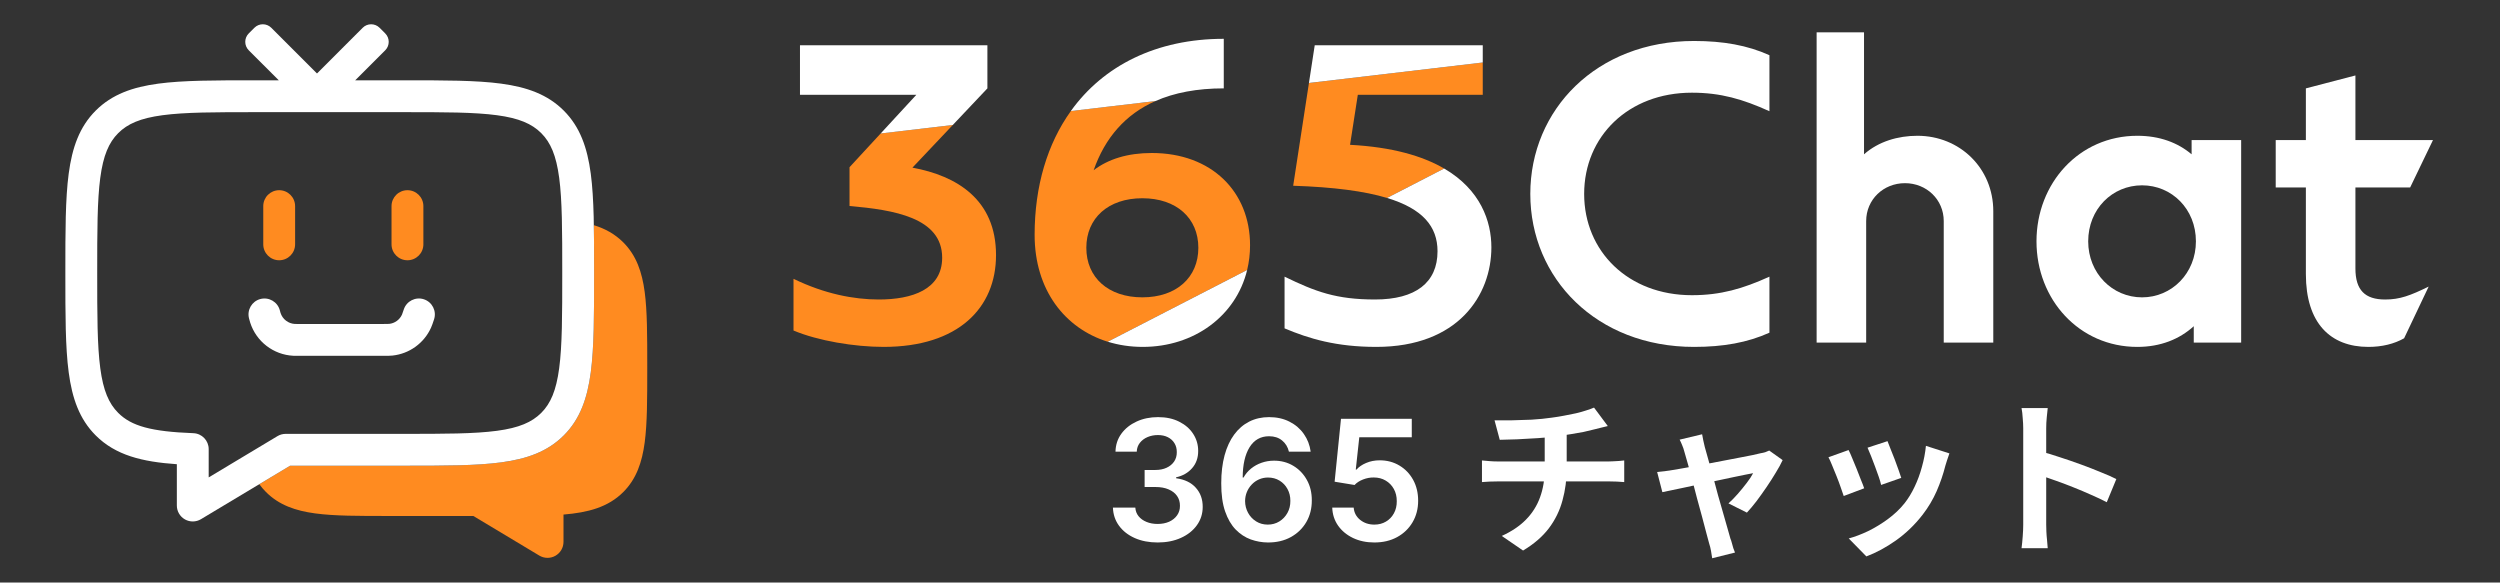 <svg width="309" height="72" viewBox="0 0 309 72" fill="none" xmlns="http://www.w3.org/2000/svg">
<rect x="0" y="0" width="309" height="72" fill="#333333" stroke="none"/>
<path fill-rule="evenodd" clip-rule="evenodd" d="M32.049 59.846C32.294 60.184 32.568 60.507 32.875 60.815C34.494 62.433 36.533 63.132 38.967 63.459C41.314 63.775 44.299 63.775 48.01 63.775H58.503L66.661 68.67C67.27 69.035 68.029 69.045 68.647 68.695C69.266 68.345 69.648 67.689 69.648 66.979V63.6C72.69 63.348 75.159 62.696 77.04 60.815C78.662 59.193 79.359 57.136 79.685 54.683C80 52.313 80 49.293 80 45.531V45.531V45.243V45.243C80 41.482 80 38.461 79.685 36.092C79.359 33.639 78.662 31.582 77.04 29.96C75.999 28.919 74.784 28.258 73.401 27.832C73.431 29.579 73.431 31.496 73.431 33.596V33.596V33.892V33.892C73.431 38.936 73.431 42.92 73.018 46.031C72.593 49.225 71.7 51.799 69.684 53.815C67.671 55.827 65.118 56.723 61.952 57.148C58.872 57.562 54.936 57.562 49.958 57.562H35.855L32.049 59.846Z" fill="#FF8B20"/>
<path d="M53.647 39.481C53.989 38.449 53.43 37.335 52.398 36.993C51.366 36.651 50.252 37.211 49.91 38.243C49.753 38.717 49.718 38.814 49.686 38.885C49.398 39.523 48.793 39.959 48.097 40.032C48.02 40.041 47.916 40.043 47.417 40.043H36.777C36.538 40.043 36.488 40.042 36.451 40.041C35.631 40 34.922 39.455 34.673 38.672C34.662 38.637 34.648 38.589 34.587 38.358C34.309 37.307 33.231 36.681 32.18 36.959C31.129 37.238 30.503 38.315 30.782 39.366L30.791 39.403C30.837 39.577 30.877 39.727 30.922 39.868C31.67 42.215 33.796 43.851 36.256 43.973C36.404 43.98 36.559 43.98 36.739 43.98L47.497 43.98C47.872 43.98 48.198 43.98 48.508 43.948C50.595 43.729 52.41 42.419 53.274 40.506C53.402 40.222 53.504 39.912 53.622 39.557L53.647 39.481Z" fill="white"/>
<path fill-rule="evenodd" clip-rule="evenodd" d="M31.444 3.432C32.02 2.856 32.954 2.856 33.53 3.432L39.18 9.082L44.83 3.432C45.406 2.856 46.34 2.856 46.916 3.432L47.614 4.13C48.19 4.706 48.19 5.64 47.614 6.216L43.904 9.925H49.958C54.936 9.925 58.872 9.925 61.952 10.339C65.118 10.765 67.671 11.661 69.684 13.673C71.7 15.689 72.593 18.263 73.018 21.457C73.431 24.568 73.431 28.552 73.431 33.596V33.892C73.431 38.936 73.431 42.92 73.018 46.031C72.593 49.225 71.7 51.799 69.684 53.815C67.671 55.827 65.118 56.723 61.952 57.148C58.872 57.562 54.936 57.562 49.958 57.562H35.854L24.839 64.172C24.231 64.537 23.473 64.546 22.856 64.197C22.239 63.847 21.858 63.193 21.858 62.484V57.377C17.573 57.081 14.284 56.274 11.826 53.815C9.81 51.799 8.916 49.225 8.492 46.031C8.078 42.92 8.078 38.936 8.078 33.892V33.596C8.078 28.552 8.078 24.568 8.492 21.457C8.916 18.263 9.81 15.689 11.826 13.673C13.838 11.661 16.391 10.765 19.558 10.339C22.637 9.925 26.573 9.925 31.551 9.925H34.456L30.746 6.216C30.17 5.64 30.17 4.706 30.746 4.13L31.444 3.432ZM20.082 14.241C17.352 14.608 15.768 15.298 14.61 16.457C13.454 17.612 12.762 19.208 12.394 21.976C12.019 24.797 12.015 28.519 12.015 33.744C12.015 38.968 12.019 42.691 12.394 45.512C12.762 48.28 13.454 49.876 14.61 51.031C16.245 52.667 18.697 53.344 23.901 53.542C24.958 53.582 25.794 54.451 25.794 55.509V59.007L34.296 53.906C34.602 53.722 34.952 53.626 35.309 53.626H49.81C54.969 53.626 58.641 53.621 61.427 53.247C64.157 52.88 65.741 52.19 66.9 51.031C68.055 49.876 68.747 48.28 69.115 45.512C69.49 42.691 69.494 38.968 69.494 33.744C69.494 28.519 69.49 24.797 69.115 21.976C68.747 19.208 68.055 17.612 66.9 16.457C65.741 15.298 64.157 14.608 61.427 14.241C58.641 13.867 54.969 13.862 49.81 13.862H31.7C26.54 13.862 22.869 13.867 20.082 14.241Z" fill="white"/>
<path d="M36.475 25.477C36.475 24.389 35.594 23.508 34.507 23.508C33.42 23.508 32.539 24.389 32.539 25.477V30.201C32.539 31.288 33.42 32.169 34.507 32.169C35.594 32.169 36.475 31.288 36.475 30.201V25.477Z" fill="#FF8B20"/>
<path d="M52.33 25.477C52.33 24.389 51.449 23.508 50.362 23.508C49.275 23.508 48.393 24.389 48.393 25.477V30.201C48.393 31.288 49.275 32.169 50.362 32.169C51.449 32.169 52.33 31.288 52.33 30.201V25.477Z" fill="#FF8B20"/>
<path d="M209.382 42.877C197.346 42.877 189.145 34.409 189.145 23.971C189.145 13.533 197.346 5.065 209.382 5.065C213.003 5.065 215.986 5.598 218.702 6.823V13.746C215.4 12.255 212.684 11.456 209.116 11.456C201.234 11.456 195.802 16.888 195.802 23.971C195.802 31.054 201.234 36.486 209.116 36.486C212.684 36.486 215.4 35.688 218.702 34.196V41.12C215.986 42.344 213.003 42.877 209.382 42.877Z" fill="white"/>
<path d="M230.659 42.344H224.535V4H230.393V19.072C232.204 17.474 234.6 16.782 236.997 16.782C242.216 16.782 246.37 20.776 246.37 26.101V42.344H240.246V27.326C240.246 24.663 238.115 22.64 235.453 22.64C232.79 22.64 230.659 24.663 230.659 27.326V42.344Z" fill="white"/>
<path d="M264.172 42.877C256.983 42.877 251.71 37.019 251.71 29.829C251.71 22.64 256.983 16.782 264.172 16.782C266.942 16.782 269.178 17.634 270.883 19.072V17.314H277.007V42.344H271.149V40.321C269.391 41.919 267.048 42.877 264.172 42.877ZM264.758 36.753C268.433 36.753 271.415 33.77 271.415 29.829C271.415 25.835 268.433 22.906 264.758 22.906C261.083 22.906 258.101 25.835 258.101 29.829C258.101 33.77 261.083 36.753 264.758 36.753Z" fill="white"/>
<path d="M291.13 23.172V33.184C291.13 35.847 292.302 37.019 294.805 37.019C296.616 37.019 297.894 36.54 300.184 35.421L297.148 41.812C295.923 42.504 294.432 42.877 292.728 42.877C288.041 42.877 285.006 39.948 285.006 33.877V23.172H281.278V17.314H285.006V10.923L291.13 9.326V17.314H300.716L297.894 23.172H291.13Z" fill="white"/>
<path d="M143.087 67.05C142.027 67.05 141.084 66.868 140.26 66.505C139.44 66.141 138.792 65.636 138.316 64.988C137.839 64.34 137.587 63.591 137.557 62.742H140.326C140.35 63.149 140.485 63.505 140.731 63.81C140.976 64.109 141.303 64.342 141.71 64.509C142.118 64.676 142.574 64.76 143.08 64.76C143.62 64.76 144.099 64.666 144.516 64.48C144.933 64.288 145.26 64.023 145.495 63.684C145.731 63.346 145.846 62.955 145.841 62.514C145.846 62.057 145.728 61.654 145.488 61.306C145.247 60.957 144.899 60.685 144.442 60.489C143.991 60.292 143.446 60.194 142.807 60.194H141.475V58.088H142.807C143.333 58.088 143.792 57.997 144.184 57.816C144.582 57.634 144.894 57.379 145.12 57.05C145.345 56.716 145.456 56.331 145.451 55.894C145.456 55.467 145.36 55.096 145.164 54.782C144.972 54.463 144.7 54.215 144.346 54.038C143.998 53.861 143.588 53.773 143.117 53.773C142.655 53.773 142.228 53.856 141.835 54.023C141.443 54.19 141.126 54.428 140.886 54.737C140.645 55.042 140.517 55.405 140.503 55.827H137.874C137.893 54.983 138.136 54.242 138.603 53.603C139.074 52.96 139.702 52.46 140.488 52.101C141.273 51.738 142.155 51.556 143.131 51.556C144.138 51.556 145.012 51.745 145.753 52.123C146.499 52.496 147.076 53 147.483 53.633C147.891 54.266 148.095 54.966 148.095 55.732C148.099 56.581 147.849 57.293 147.343 57.867C146.843 58.441 146.185 58.817 145.37 58.994V59.111C146.43 59.259 147.243 59.651 147.807 60.29C148.377 60.923 148.659 61.711 148.654 62.654C148.654 63.498 148.414 64.254 147.933 64.921C147.456 65.584 146.799 66.105 145.959 66.483C145.125 66.861 144.167 67.05 143.087 67.05Z" fill="white"/>
<path d="M156.705 67.05C155.983 67.045 155.278 66.919 154.591 66.674C153.904 66.424 153.285 66.019 152.736 65.459C152.186 64.894 151.749 64.146 151.425 63.213C151.101 62.276 150.941 61.114 150.946 59.73C150.946 58.439 151.084 57.288 151.359 56.276C151.633 55.265 152.029 54.411 152.544 53.714C153.06 53.012 153.681 52.477 154.407 52.109C155.139 51.74 155.956 51.556 156.859 51.556C157.807 51.556 158.646 51.743 159.378 52.116C160.114 52.489 160.708 53 161.16 53.648C161.611 54.291 161.891 55.017 161.999 55.827H159.311C159.174 55.248 158.892 54.787 158.465 54.443C158.042 54.094 157.507 53.92 156.859 53.92C155.814 53.92 155.008 54.374 154.444 55.282C153.884 56.191 153.602 57.438 153.597 59.023H153.7C153.941 58.591 154.252 58.221 154.635 57.911C155.018 57.602 155.45 57.364 155.931 57.197C156.417 57.025 156.93 56.939 157.47 56.939C158.354 56.939 159.147 57.15 159.849 57.572C160.556 57.995 161.115 58.576 161.528 59.318C161.94 60.054 162.144 60.898 162.139 61.851C162.144 62.843 161.918 63.733 161.462 64.524C161.005 65.309 160.369 65.928 159.554 66.379C158.739 66.831 157.79 67.055 156.705 67.05ZM156.69 64.841C157.225 64.841 157.704 64.71 158.126 64.45C158.548 64.19 158.882 63.839 159.127 63.397C159.373 62.955 159.493 62.46 159.488 61.91C159.493 61.37 159.375 60.881 159.135 60.444C158.899 60.008 158.573 59.661 158.155 59.406C157.738 59.151 157.262 59.023 156.727 59.023C156.329 59.023 155.958 59.099 155.615 59.252C155.271 59.404 154.972 59.615 154.716 59.885C154.461 60.15 154.26 60.459 154.113 60.813C153.97 61.161 153.897 61.534 153.892 61.932C153.897 62.457 154.019 62.941 154.26 63.383C154.5 63.824 154.832 64.178 155.254 64.443C155.676 64.708 156.155 64.841 156.69 64.841Z" fill="white"/>
<path d="M169.871 67.05C168.889 67.05 168.01 66.865 167.235 66.497C166.459 66.124 165.843 65.614 165.386 64.966C164.935 64.318 164.694 63.576 164.665 62.742H167.316C167.365 63.36 167.632 63.866 168.118 64.259C168.604 64.647 169.189 64.841 169.871 64.841C170.406 64.841 170.882 64.718 171.299 64.472C171.717 64.227 172.046 63.886 172.286 63.449C172.527 63.012 172.645 62.514 172.64 61.954C172.645 61.385 172.524 60.879 172.279 60.437C172.033 59.995 171.697 59.649 171.27 59.399C170.843 59.144 170.352 59.016 169.797 59.016C169.346 59.011 168.901 59.094 168.464 59.266C168.027 59.438 167.681 59.664 167.426 59.944L164.959 59.539L165.747 51.763H174.495V54.045H168.008L167.573 58.044H167.662C167.942 57.715 168.337 57.442 168.847 57.226C169.358 57.005 169.918 56.895 170.526 56.895C171.439 56.895 172.254 57.111 172.971 57.543C173.688 57.97 174.252 58.559 174.665 59.31C175.077 60.062 175.283 60.921 175.283 61.888C175.283 62.884 175.052 63.773 174.591 64.553C174.134 65.329 173.499 65.94 172.684 66.387C171.874 66.829 170.936 67.05 169.871 67.05Z" fill="white"/>
<path d="M184.726 51.955C185.251 51.955 185.922 51.955 186.737 51.955C187.553 51.941 188.41 51.913 189.309 51.872C190.207 51.817 191.037 51.734 191.797 51.623C192.322 51.554 192.834 51.471 193.332 51.374C193.843 51.278 194.327 51.181 194.783 51.084C195.253 50.973 195.675 50.856 196.048 50.731C196.435 50.607 196.76 50.489 197.023 50.379L198.723 52.66C198.364 52.743 198.052 52.819 197.79 52.888C197.527 52.957 197.306 53.012 197.126 53.054C196.698 53.164 196.235 53.275 195.737 53.386C195.239 53.482 194.728 53.572 194.202 53.655C193.677 53.738 193.145 53.821 192.606 53.904C191.818 54.015 190.981 54.098 190.097 54.153C189.212 54.208 188.355 54.257 187.525 54.298C186.696 54.326 185.977 54.346 185.369 54.36L184.726 51.955ZM185.618 66.242C186.834 65.689 187.83 65.019 188.604 64.231C189.392 63.429 189.972 62.51 190.346 61.473C190.733 60.422 190.926 59.247 190.926 57.948C190.926 57.948 190.926 57.795 190.926 57.491C190.926 57.173 190.926 56.703 190.926 56.081C190.926 55.445 190.926 54.644 190.926 53.676L193.643 53.365C193.643 53.724 193.643 54.111 193.643 54.526C193.643 54.927 193.643 55.328 193.643 55.729C193.643 56.13 193.643 56.496 193.643 56.828C193.643 57.146 193.643 57.408 193.643 57.616C193.643 57.809 193.643 57.906 193.643 57.906C193.643 59.288 193.47 60.602 193.124 61.846C192.792 63.09 192.233 64.238 191.445 65.288C190.657 66.325 189.592 67.244 188.251 68.046L185.618 66.242ZM183.171 56.911C183.461 56.938 183.772 56.966 184.104 56.994C184.436 57.021 184.761 57.035 185.079 57.035C185.272 57.035 185.638 57.035 186.178 57.035C186.717 57.035 187.366 57.035 188.127 57.035C188.901 57.035 189.73 57.035 190.615 57.035C191.5 57.035 192.385 57.035 193.269 57.035C194.154 57.035 194.984 57.035 195.758 57.035C196.532 57.035 197.195 57.035 197.748 57.035C198.301 57.035 198.675 57.035 198.868 57.035C199.02 57.035 199.214 57.028 199.449 57.014C199.684 57.001 199.919 56.987 200.154 56.973C200.403 56.945 200.603 56.925 200.755 56.911V59.586C200.479 59.558 200.174 59.537 199.843 59.524C199.525 59.51 199.221 59.503 198.93 59.503C198.737 59.503 198.364 59.503 197.811 59.503C197.271 59.503 196.608 59.503 195.82 59.503C195.046 59.503 194.209 59.503 193.311 59.503C192.426 59.503 191.534 59.503 190.636 59.503C189.751 59.503 188.922 59.503 188.147 59.503C187.373 59.503 186.717 59.503 186.178 59.503C185.638 59.503 185.286 59.503 185.12 59.503C184.802 59.503 184.463 59.51 184.104 59.524C183.745 59.537 183.433 59.558 183.171 59.586V56.911Z" fill="white"/>
<path d="M210.382 53.676C210.423 53.911 210.471 54.167 210.527 54.443C210.596 54.706 210.658 54.975 210.713 55.252C210.838 55.653 210.983 56.171 211.149 56.807C211.328 57.443 211.522 58.141 211.729 58.901C211.937 59.662 212.144 60.436 212.351 61.224C212.573 61.998 212.787 62.745 212.994 63.463C213.202 64.168 213.381 64.797 213.533 65.35C213.685 65.89 213.803 66.304 213.886 66.595C213.941 66.705 213.997 66.871 214.052 67.092C214.107 67.313 214.169 67.535 214.238 67.756C214.321 67.977 214.391 68.157 214.446 68.295L211.626 69C211.584 68.71 211.536 68.406 211.481 68.088C211.425 67.77 211.349 67.466 211.252 67.175C211.169 66.871 211.052 66.436 210.9 65.869C210.748 65.288 210.575 64.632 210.382 63.899C210.188 63.166 209.981 62.406 209.759 61.618C209.552 60.83 209.352 60.063 209.158 59.316C208.965 58.556 208.778 57.872 208.598 57.263C208.432 56.641 208.294 56.157 208.183 55.812C208.114 55.535 208.025 55.273 207.914 55.024C207.817 54.775 207.713 54.547 207.603 54.34L210.382 53.676ZM220.335 56.869C220.128 57.325 219.844 57.844 219.485 58.425C219.139 59.005 218.759 59.6 218.344 60.208C217.929 60.816 217.515 61.397 217.1 61.95C216.685 62.489 216.291 62.959 215.918 63.36L213.637 62.219C213.997 61.901 214.377 61.514 214.778 61.058C215.178 60.602 215.552 60.146 215.897 59.689C216.257 59.219 216.519 58.819 216.685 58.487C216.533 58.514 216.243 58.57 215.814 58.653C215.4 58.736 214.895 58.839 214.301 58.964C213.706 59.088 213.056 59.226 212.351 59.378C211.66 59.517 210.962 59.662 210.257 59.814C209.552 59.966 208.882 60.111 208.246 60.249C207.61 60.374 207.05 60.491 206.566 60.602C206.082 60.699 205.716 60.775 205.467 60.83L204.824 58.342C205.156 58.314 205.474 58.279 205.778 58.238C206.082 58.196 206.4 58.148 206.732 58.093C206.898 58.065 207.188 58.017 207.603 57.948C208.031 57.879 208.536 57.789 209.117 57.678C209.711 57.567 210.347 57.45 211.024 57.325C211.702 57.187 212.386 57.056 213.077 56.931C213.768 56.793 214.418 56.669 215.026 56.558C215.635 56.434 216.167 56.33 216.623 56.247C217.079 56.151 217.411 56.074 217.618 56.019C217.798 55.992 217.985 55.95 218.178 55.895C218.372 55.826 218.538 55.757 218.676 55.687L220.335 56.869Z" fill="white"/>
<path d="M233.295 54.526C233.392 54.747 233.516 55.065 233.668 55.48C233.834 55.881 234.007 56.316 234.187 56.786C234.366 57.243 234.525 57.678 234.664 58.093C234.802 58.508 234.912 58.832 234.995 59.067L232.507 59.938C232.452 59.676 232.355 59.344 232.217 58.943C232.078 58.542 231.926 58.12 231.761 57.678C231.595 57.222 231.429 56.786 231.263 56.372C231.097 55.957 230.952 55.611 230.827 55.335L233.295 54.526ZM240.947 56.04C240.836 56.372 240.739 56.655 240.656 56.89C240.587 57.125 240.518 57.346 240.449 57.554C240.186 58.604 239.827 59.655 239.371 60.706C238.914 61.742 238.334 62.717 237.629 63.629C236.661 64.874 235.562 65.931 234.332 66.802C233.115 67.659 231.899 68.316 230.682 68.772L228.505 66.553C229.265 66.346 230.067 66.042 230.91 65.641C231.754 65.226 232.569 64.728 233.357 64.148C234.145 63.567 234.823 62.924 235.389 62.219C235.859 61.625 236.274 60.947 236.634 60.187C237.007 59.413 237.311 58.59 237.546 57.719C237.795 56.835 237.961 55.964 238.044 55.107L240.947 56.04ZM228.484 55.625C228.622 55.888 228.775 56.227 228.94 56.641C229.12 57.056 229.3 57.491 229.48 57.948C229.659 58.404 229.832 58.846 229.998 59.275C230.178 59.703 230.316 60.063 230.413 60.353L227.883 61.307C227.8 61.03 227.675 60.671 227.51 60.229C227.358 59.786 227.185 59.323 226.991 58.839C226.798 58.342 226.611 57.885 226.431 57.471C226.265 57.056 226.12 56.738 225.996 56.517L228.484 55.625Z" fill="white"/>
<path d="M250.071 64.853C250.071 64.59 250.071 64.162 250.071 63.567C250.071 62.959 250.071 62.261 250.071 61.473C250.071 60.671 250.071 59.835 250.071 58.964C250.071 58.093 250.071 57.256 250.071 56.455C250.071 55.639 250.071 54.92 250.071 54.298C250.071 53.676 250.071 53.22 250.071 52.929C250.071 52.57 250.05 52.155 250.008 51.685C249.981 51.215 249.932 50.8 249.863 50.441H253.098C253.057 50.8 253.015 51.201 252.974 51.644C252.932 52.072 252.911 52.501 252.911 52.929C252.911 53.316 252.911 53.842 252.911 54.505C252.911 55.169 252.911 55.909 252.911 56.724C252.911 57.526 252.911 58.349 252.911 59.192C252.911 60.021 252.911 60.823 252.911 61.597C252.911 62.371 252.911 63.049 252.911 63.629C252.911 64.196 252.911 64.604 252.911 64.853C252.911 65.046 252.918 65.323 252.932 65.682C252.946 66.028 252.974 66.387 253.015 66.76C253.057 67.134 253.084 67.466 253.098 67.756H249.863C249.918 67.341 249.967 66.857 250.008 66.304C250.05 65.751 250.071 65.267 250.071 64.853ZM252.289 55.812C252.981 55.992 253.755 56.227 254.612 56.517C255.469 56.793 256.333 57.09 257.204 57.408C258.075 57.726 258.89 58.044 259.651 58.362C260.425 58.666 261.068 58.95 261.579 59.212L260.397 62.074C259.817 61.77 259.174 61.466 258.469 61.162C257.764 60.844 257.045 60.54 256.312 60.249C255.593 59.959 254.881 59.689 254.176 59.441C253.485 59.192 252.856 58.971 252.289 58.777V55.812Z" fill="white"/>
<path fill-rule="evenodd" clip-rule="evenodd" d="M154.507 30.307C154.507 23.704 149.767 18.911 142.364 18.911C139.382 18.911 136.986 19.656 135.175 21.041C136.578 17.027 139.101 14.133 142.805 12.493L132.357 13.725L132.351 13.734C129.465 17.764 127.879 22.984 127.879 29.029C127.879 35.824 131.604 40.587 136.92 42.238L154.149 33.367C154.383 32.399 154.507 31.375 154.507 30.307ZM134.27 30.627C134.27 34.302 136.986 36.751 141.193 36.751C145.4 36.751 148.116 34.302 148.116 30.627C148.116 26.952 145.4 24.503 141.193 24.503C136.986 24.503 134.27 26.952 134.27 30.627Z" fill="#FF8B20"/>
<path fill-rule="evenodd" clip-rule="evenodd" d="M98.078 40.852C101.114 42.13 105.641 42.876 109.209 42.876C118.475 42.876 123.109 38.03 123.109 31.532C123.109 24.662 118.262 21.733 112.777 20.721L117.766 15.446L108.886 16.493L108.85 16.497L108.828 16.521L105.001 20.668V25.461C110.487 25.94 116.452 26.899 116.452 31.852C116.452 35.793 112.724 37.018 108.623 37.018C105.534 37.018 101.913 36.325 98.078 34.461V40.852ZM159.837 22.958C164.845 23.123 168.656 23.625 171.438 24.466L178.498 20.831C175.846 19.284 172.094 18.175 166.867 17.899L167.825 11.721H183.269V7.723L161.785 10.256L159.837 22.958Z" fill="#FF8B20"/>
<path d="M154.149 33.367L136.92 42.237C138.271 42.657 139.725 42.876 141.246 42.876C147.573 42.876 152.771 39.063 154.149 33.367Z" fill="white"/>
<path d="M117.766 15.446L108.85 16.497L113.256 11.721H98.877V5.596H122.043V10.922L117.766 15.446Z" fill="white"/>
<path d="M132.356 13.725C136.386 8.103 142.946 4.797 151.258 4.797V10.922C147.958 10.922 145.146 11.457 142.805 12.493L132.356 13.725Z" fill="white"/>
<path d="M158.772 40.586C161.807 41.864 165.162 42.876 170.115 42.876C180.234 42.876 184.335 36.485 184.335 30.573C184.335 27.355 183.005 23.46 178.498 20.831L171.438 24.466C175.838 25.798 177.678 27.986 177.678 31.053C177.678 34.941 174.961 37.017 169.955 37.017C165.162 37.017 162.606 36.059 158.772 34.195V40.586Z" fill="white"/>
<path d="M183.269 7.722L161.785 10.255L162.5 5.596H183.269V7.722Z" fill="white"/>
</svg>

